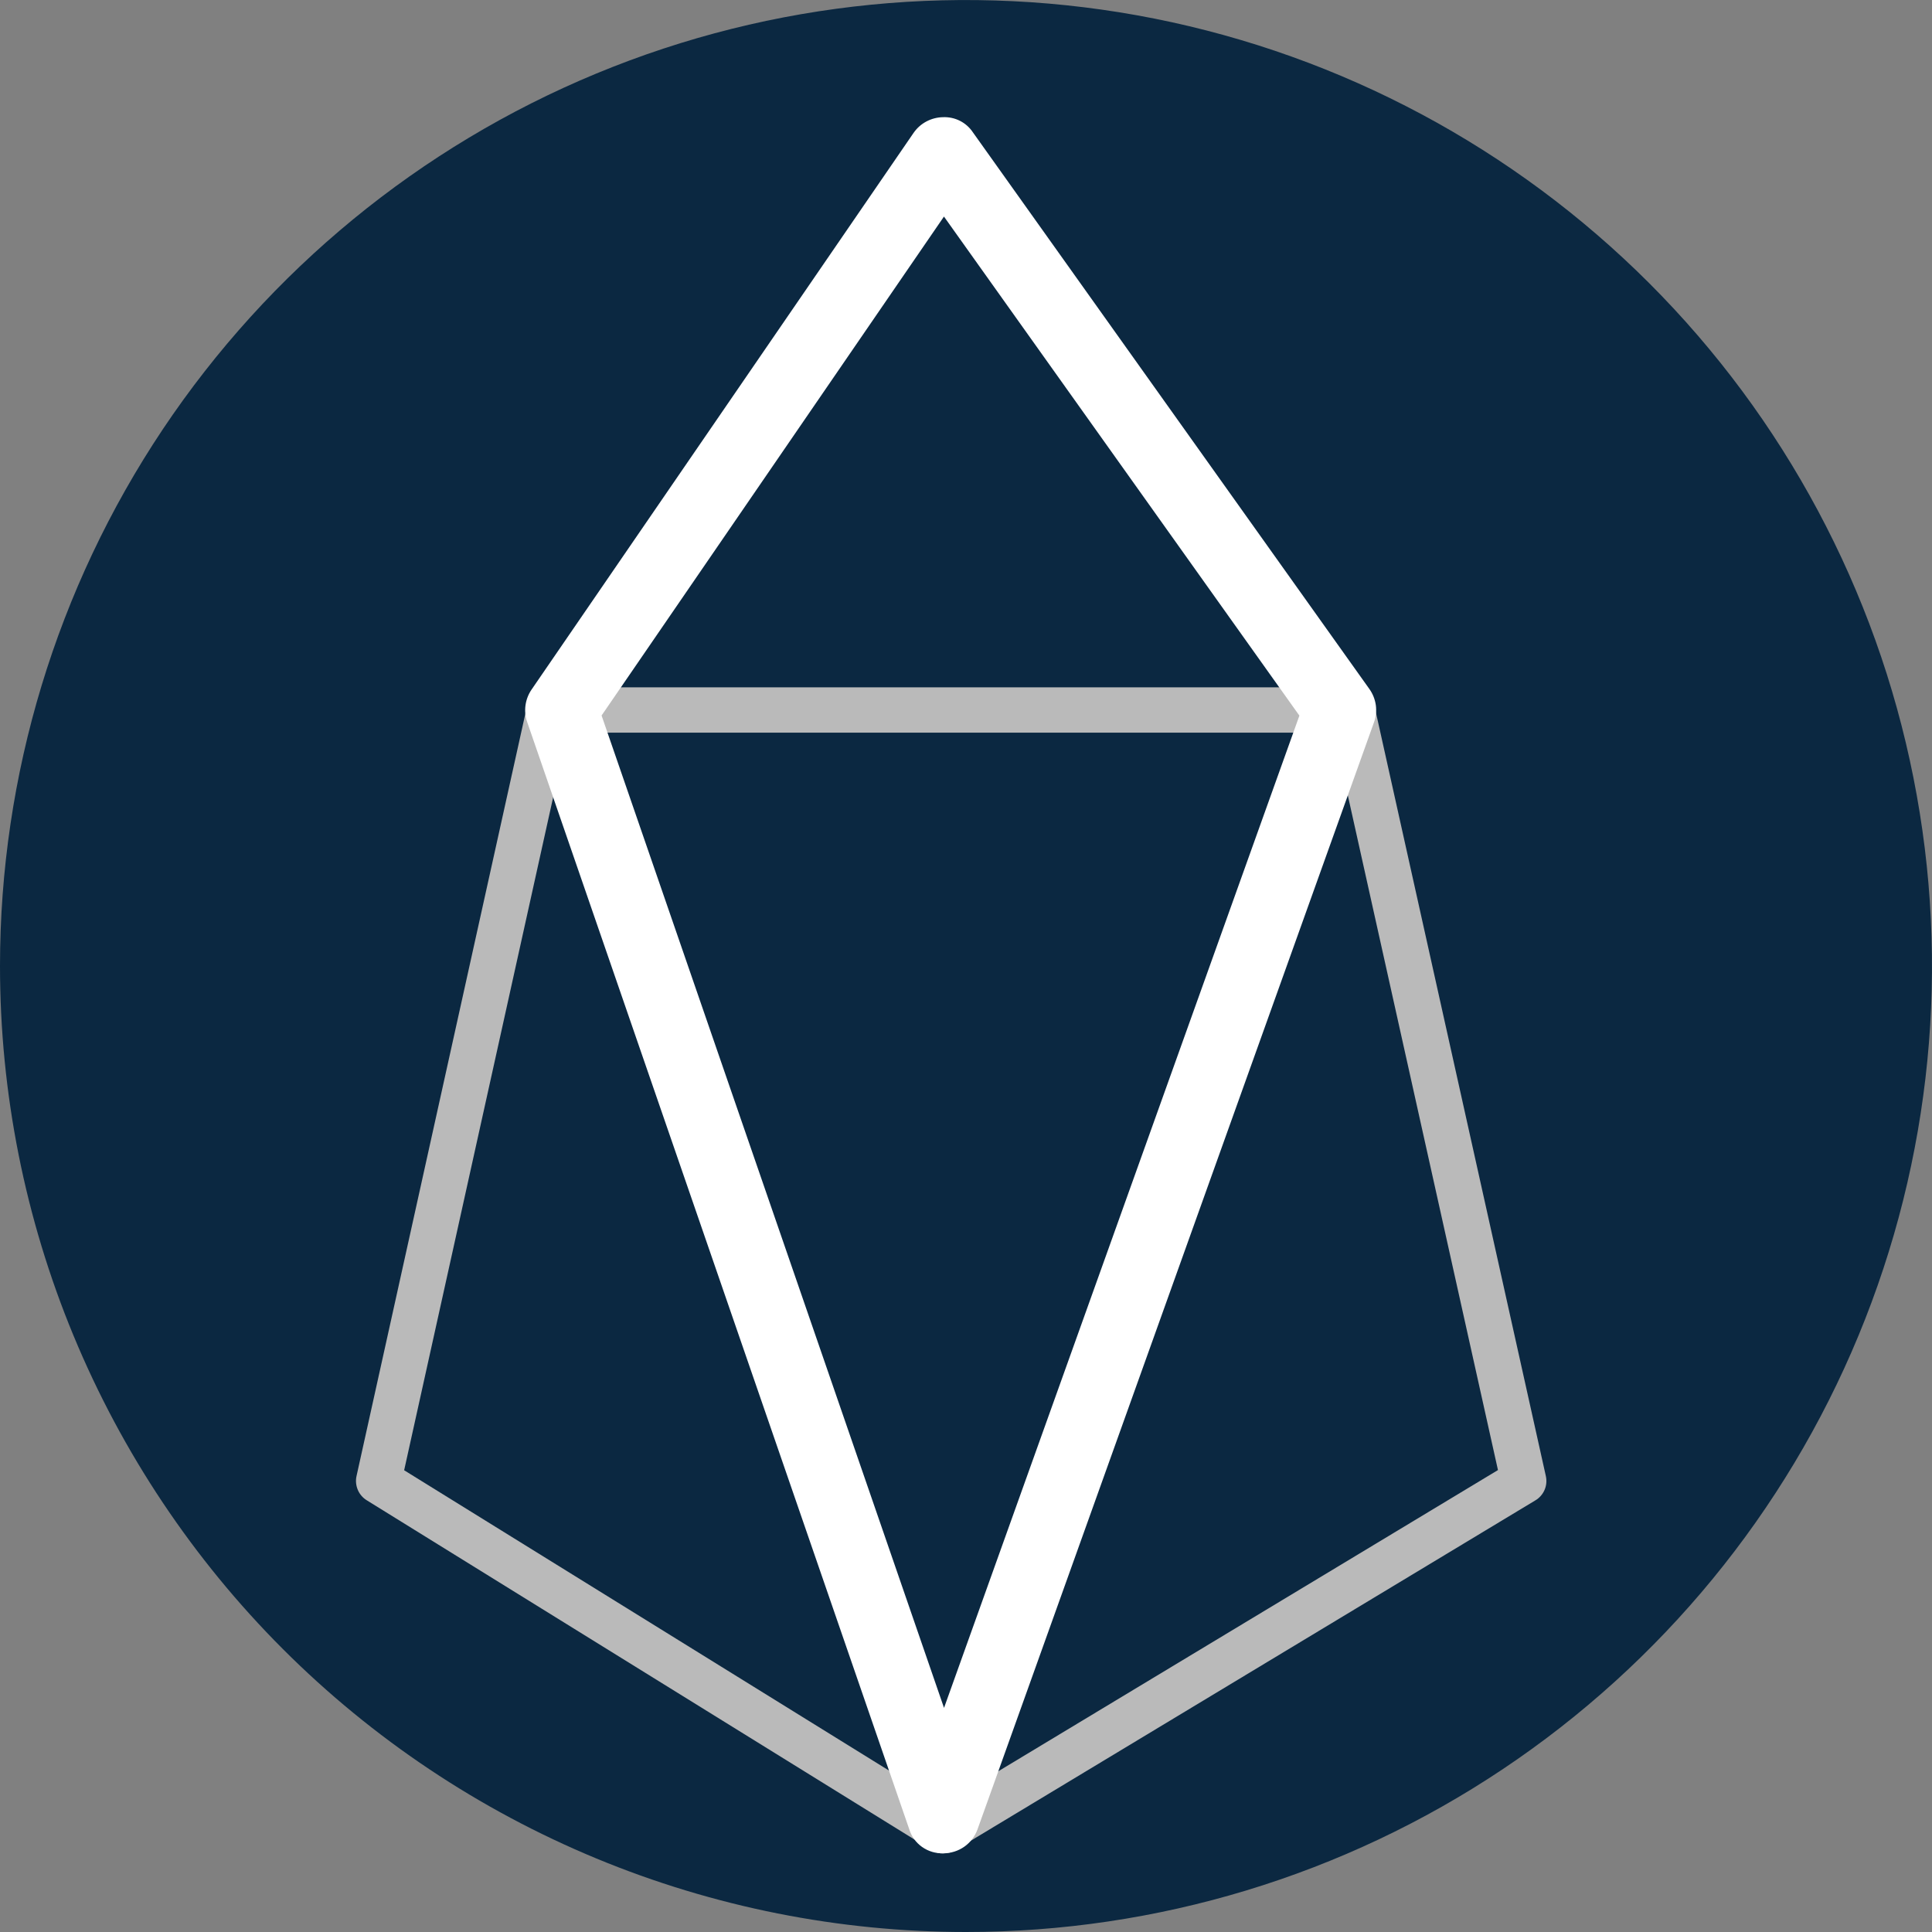 <svg fill="none" height="32" viewBox="0 0 32 32" width="32" xmlns="http://www.w3.org/2000/svg" xmlns:xlink="http://www.w3.org/1999/xlink"><rect x="0" y="0" width="32" height="32" fill="#808080" stroke="none"/><clipPath id="a"><path d="m0 0h32v32h-32z"/></clipPath><g clip-path="url(#a)"><path d="m16 32c3.164 0 6.258-.938 8.889-2.696s4.682-4.257 5.893-7.181c1.211-2.924 1.528-6.141.91-9.244-.617-3.104-2.141-5.955-4.379-8.192s-5.089-3.761-8.192-4.379c-3.104-.617-6.321-.301-9.244.91-2.924 1.211-5.422 3.262-7.181 5.893-1.758 2.631-2.696 5.725-2.696 8.889-0 2.101.414 4.182 1.218 6.123.804 1.941 1.983 3.705 3.468 5.191 1.486 1.486 3.25 2.664 5.191 3.468 1.941.804 4.022 1.218 6.123 1.218z" fill="#0b2841"/><path d="m15.625 30.7c-.07 0-.138-.019-.197-.057l-9.354-5.794c-.066-.041-.118-.101-.148-.173-.03-.072-.038-.151-.021-.227l2.828-12.771c.018-.083.065-.158.131-.211.067-.053.149-.083.235-.083h13.296c.085 0 .168.029.235.082.067.053.113.128.132.211l2.842 12.771c.017.077.01.157-.021.229-.031.072-.084.133-.151.173l-9.611 5.794c-.058.035-.125.054-.193.054zm-8.931-6.348 8.933 5.533 9.184-5.536-2.718-12.214h-12.694z" fill="#bababa"/><path d="m15.625 30.696c-.126.005-.25-.032-.353-.105s-.178-.178-.214-.299l-6.327-18.335c-.031-.089-.04-.183-.027-.276.013-.093.047-.182.1-.259l6.327-9.22c.055-.08.128-.145.213-.19.085-.045.18-.07.277-.071.097-.004.194.017.28.061.087.044.16.11.214.191l6.567 9.22c.056.079.092.17.106.266.013.096.003.194-.03.284l-6.567 18.336c-.042.116-.118.217-.219.288-.101.071-.222.109-.346.109zm-5.661-18.845 5.672 16.437 5.886-16.435-5.887-8.266z" fill="#fff"/></g></svg>